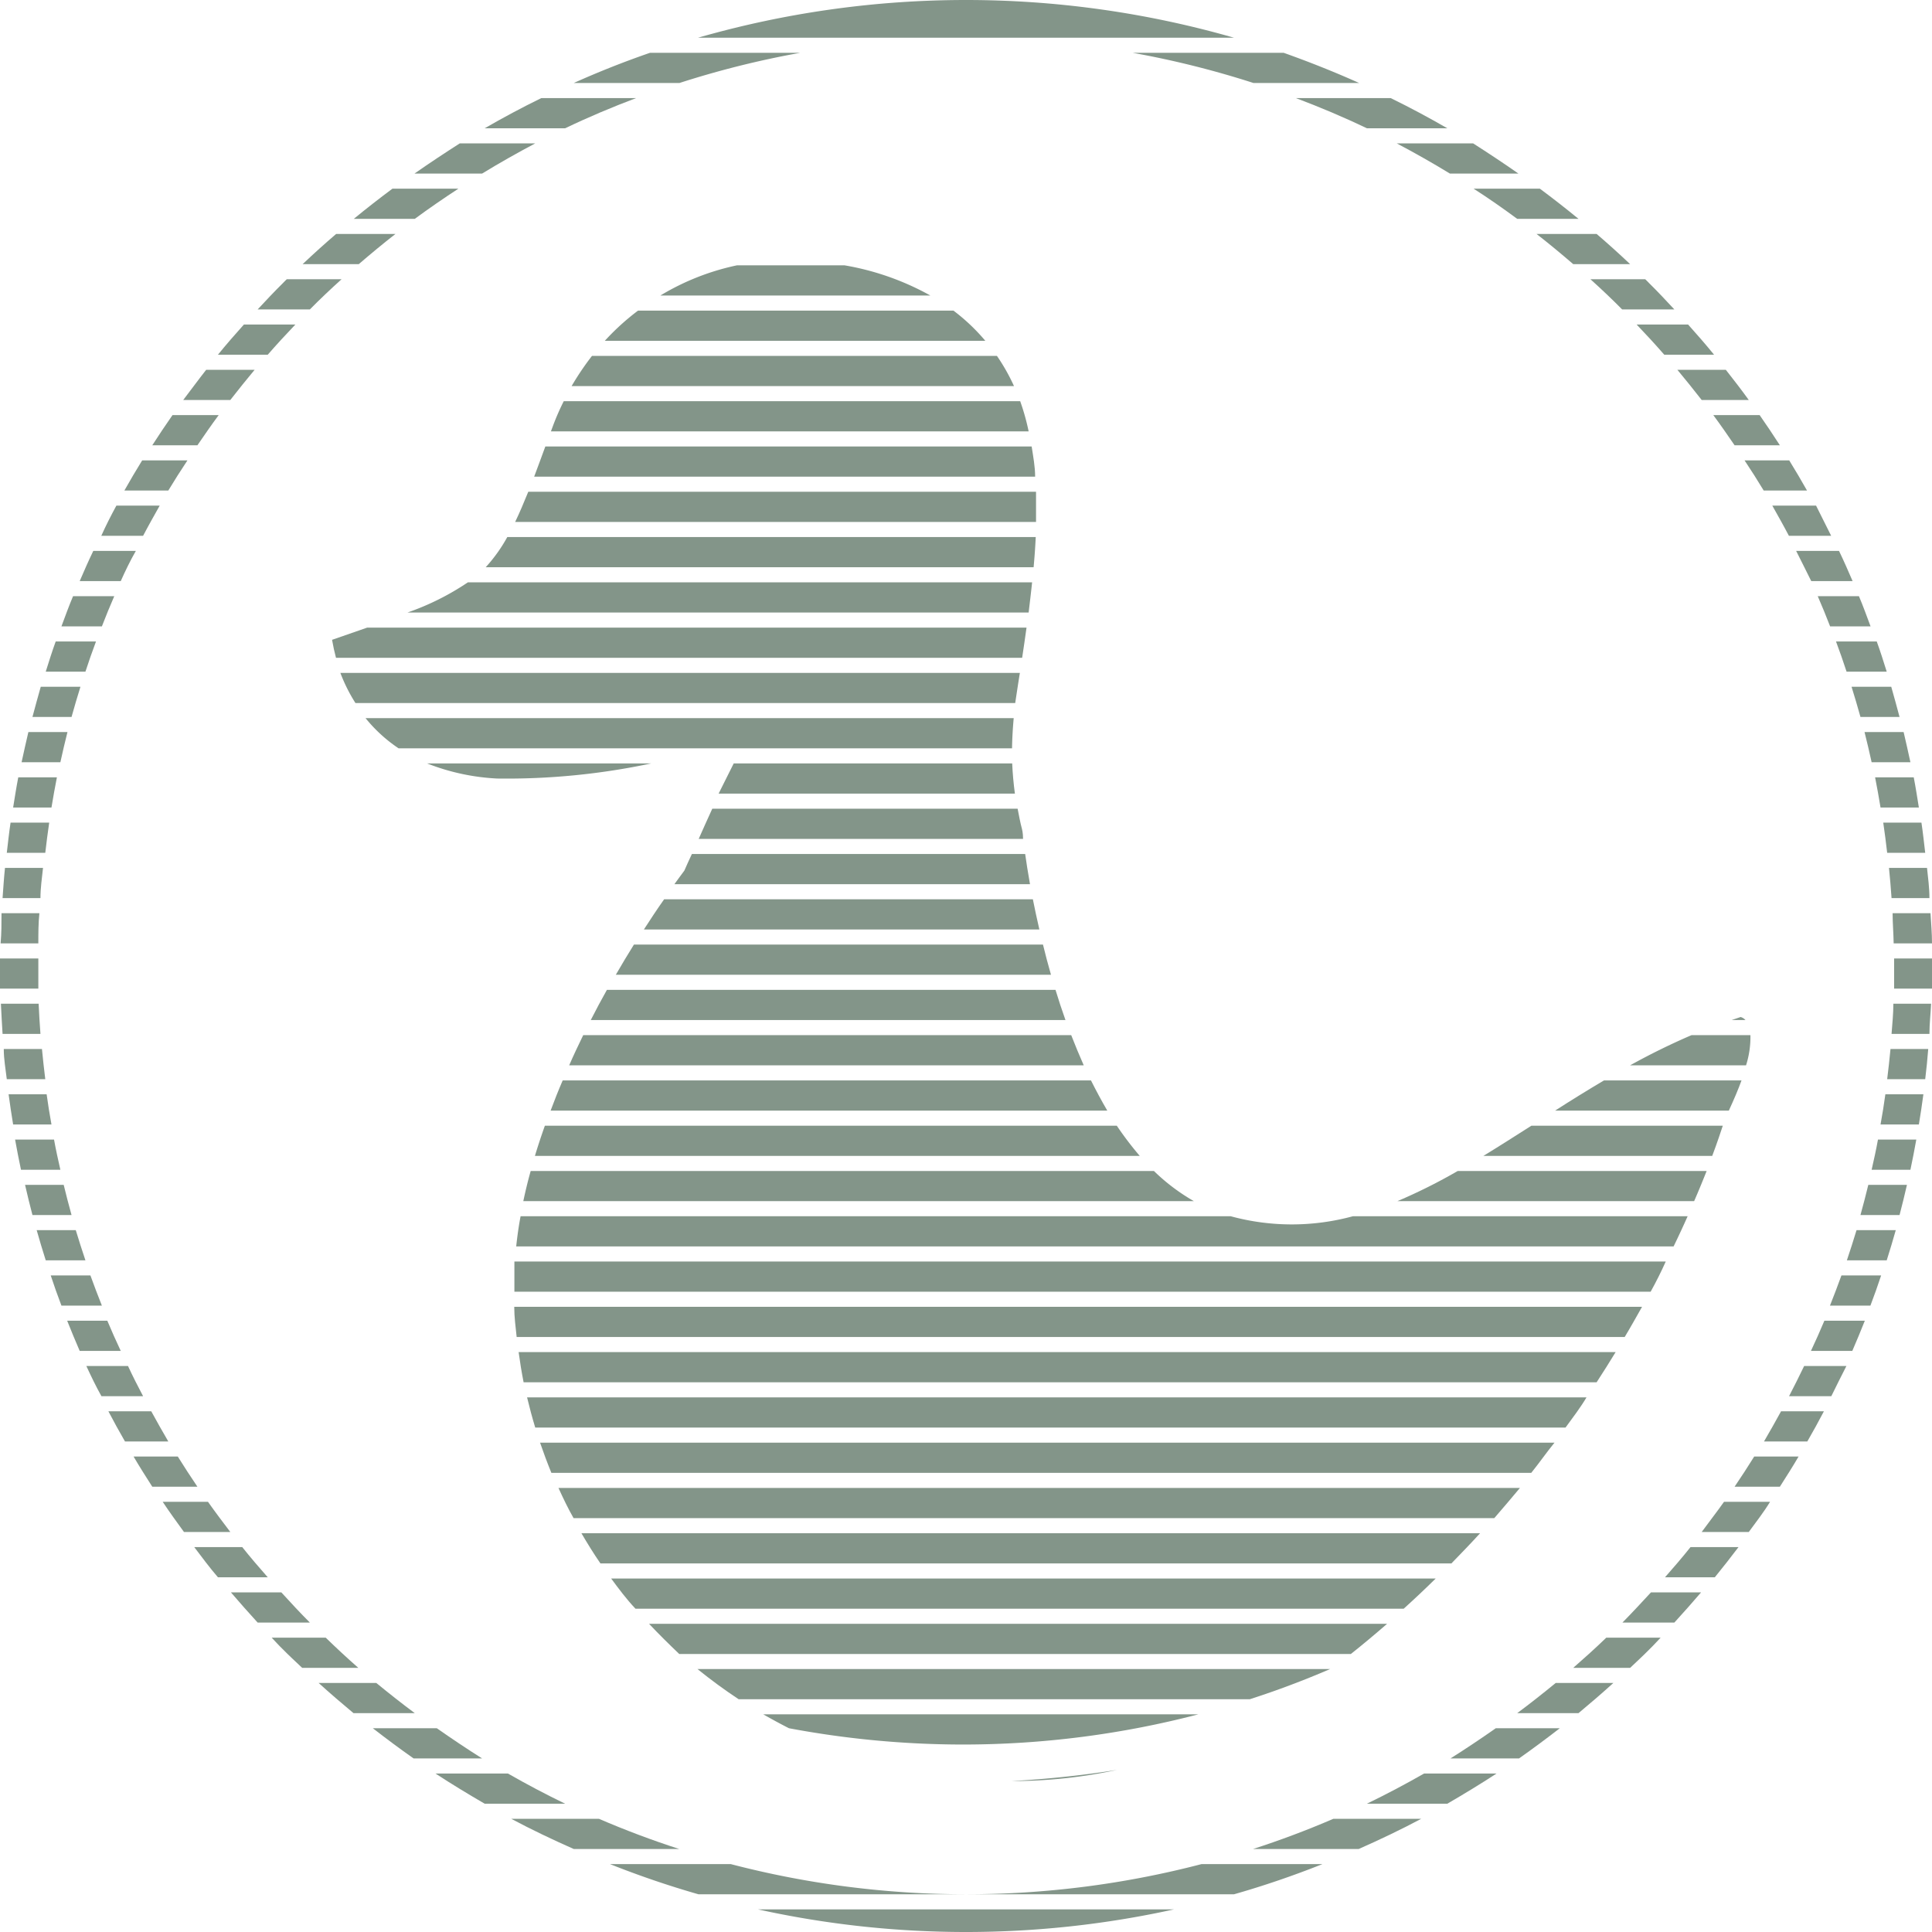 <svg xmlns="http://www.w3.org/2000/svg" viewBox="0 0 128 128"><defs><style>.cls-1{fill:#839589;}</style></defs><g id="draft"><path class="cls-1" d="M89.63,80.58a15.4,15.4,0,0,1-8.09,0l-.05,0h-47c-.13.68-.22,1.34-.29,2h76.68c.34-.7.65-1.37.93-2Z"/><path class="cls-1" d="M73.36,73.58c-.38-.65-.74-1.32-1.08-2h-35c-.29.67-.55,1.33-.8,2Z"/><path class="cls-1" d="M38.64,68.58c-.32.66-.64,1.33-.93,2H71.8c-.29-.66-.57-1.33-.83-2Z"/><path class="cls-1" d="M34.08,83.58c0,.46,0,.93,0,1.38,0,.21,0,.41,0,.62h75.28c.38-.69.71-1.35,1-2Z"/><path class="cls-1" d="M75.51,76.58a21.89,21.89,0,0,1-1.52-2H36.1c-.24.67-.46,1.34-.66,2Z"/><path class="cls-1" d="M34.07,86.58c0,.67.09,1.34.16,2h73.41c.41-.68.78-1.35,1.15-2Z"/><path class="cls-1" d="M96.58,77.58a36.52,36.52,0,0,1-4,2h19.66c.32-.73.59-1.4.83-2Z"/><path class="cls-1" d="M106.27,71.58c-1.1.65-2.18,1.32-3.24,2h11.51c.35-.76.63-1.42.84-2Z"/><path class="cls-1" d="M79.1,79.58a13.08,13.08,0,0,1-2.65-2H35.16c-.19.67-.35,1.34-.49,2Z"/><path class="cls-1" d="M34.36,89.58c.09.67.2,1.34.33,2h71.09c.44-.68.86-1.34,1.26-2Z"/><path class="cls-1" d="M40.49,104.58c.51.69,1,1.35,1.61,2H93c.73-.66,1.44-1.33,2.12-2Z"/><path class="cls-1" d="M108,70.58h7.68a6.17,6.17,0,0,0,.29-2h-3.9A45.14,45.14,0,0,0,108,70.58Z"/><path class="cls-1" d="M46.29,55.58H67.78c0-.41-.07-.65-.07-.65-.12-.44-.2-.9-.29-1.35H47.19C46.88,54.25,46.59,54.91,46.29,55.58Z"/><path class="cls-1" d="M91.9,107.58H43c.65.69,1.33,1.36,2,2H89.5C90.33,108.92,91.13,108.25,91.9,107.58Z"/><path class="cls-1" d="M38.52,101.58c.4.68.81,1.35,1.26,2H96.16c.65-.67,1.29-1.33,1.9-2Z"/><path class="cls-1" d="M34.92,92.58c.16.67.34,1.34.54,2h68.26c.49-.67,1-1.34,1.39-2Z"/><path class="cls-1" d="M35.78,95.58c.23.67.48,1.34.75,2h64.92c.54-.67,1-1.34,1.54-2Z"/><path class="cls-1" d="M37,98.58c.31.68.63,1.35,1,2H99c.58-.67,1.15-1.34,1.7-2Z"/><path class="cls-1" d="M115.32,67.38l-.59.2h.91A.66.66,0,0,0,115.32,67.38Z"/><path class="cls-1" d="M101.46,74.58c-1.07.68-2.13,1.36-3.18,2h15.16c.35-.93.57-1.61.7-2Z"/><path class="cls-1" d="M36.13,29.58c-.26.72-.51,1.38-.74,2H68.58c0-.67-.13-1.34-.23-2Z"/><path class="cls-1" d="M31,38.58a17.25,17.25,0,0,1-4,2H68.15c.08-.67.16-1.34.23-2Z"/><path class="cls-1" d="M33.61,35.58a10.34,10.34,0,0,1-1.43,2h36.3c.06-.67.11-1.34.14-2Z"/><path class="cls-1" d="M22.55,44.58a10.88,10.88,0,0,0,1,2H67.26c.1-.66.2-1.33.31-2Z"/><path class="cls-1" d="M24.33,41.58,22,42.39c.07.41.16.81.26,1.19H67.72c.1-.67.2-1.33.29-2Z"/><path class="cls-1" d="M48.82,17.58a16.28,16.28,0,0,0-5.07,2H61.64a17.81,17.81,0,0,0-5.68-2Z"/><path class="cls-1" d="M43.14,50.58H28.3a14.59,14.59,0,0,0,4.64,1A46.08,46.08,0,0,0,43.14,50.58Z"/><path class="cls-1" d="M37.35,26.58a16.14,16.14,0,0,0-.72,1.65l-.13.35H68.15a15,15,0,0,0-.56-2Z"/><path class="cls-1" d="M67,118h.07a33,33,0,0,0,6.94-.74A68,68,0,0,1,67,118Z"/><path class="cls-1" d="M39.22,23.58a18.42,18.42,0,0,0-1.35,2H67.18a12.93,12.93,0,0,0-1.13-2Z"/><path class="cls-1" d="M39.14,67.58H70.59c-.24-.67-.46-1.34-.66-2H40.21C39.84,66.24,39.48,66.91,39.14,67.58Z"/><path class="cls-1" d="M88.12,110.58H46.21c.88.71,1.79,1.38,2.73,2H82.8C84.6,112,86.38,111.33,88.12,110.58Z"/><path class="cls-1" d="M63.8,115.58a61.82,61.82,0,0,0,15.59-2H50.57c.56.32,1.13.63,1.7.92a62.58,62.58,0,0,0,11.49,1.08Z"/><path class="cls-1" d="M44,59.58c-.46.65-.9,1.32-1.34,2H68.86c-.16-.71-.31-1.38-.43-2Z"/><path class="cls-1" d="M42,62.58c-.41.66-.81,1.32-1.2,2H69.63c-.2-.69-.37-1.35-.53-2Z"/><path class="cls-1" d="M48.61,50.58l-1,2H67.24c-.09-.66-.15-1.33-.18-2Z"/><path class="cls-1" d="M34.13,34.58H68.64c0-.67,0-1.34,0-2H35C34.7,33.32,34.41,34,34.13,34.58Z"/><path class="cls-1" d="M45.34,57.68c-.22.29-.44.6-.66.9H68.24c-.14-.77-.24-1.45-.32-2H45.84C45.67,56.94,45.5,57.31,45.34,57.68Z"/><path class="cls-1" d="M40.07,22.58H65.28a12.89,12.89,0,0,0-2.11-2H42.27A16,16,0,0,0,40.07,22.58Z"/><path class="cls-1" d="M67.16,47.58H24.22a9.87,9.87,0,0,0,2.19,2H67.05C67.06,48.92,67.1,48.25,67.16,47.58Z"/><path class="cls-1" d="M122.67,45.5c.21.66.4,1.33.59,2h2.59c-.18-.67-.36-1.34-.55-2Z"/><path class="cls-1" d="M121.64,42.5c.25.66.48,1.33.7,2H125c-.21-.67-.42-1.34-.66-2Z"/><path class="cls-1" d="M123.53,48.5c.17.66.32,1.33.47,2h2.57c-.15-.67-.29-1.34-.45-2Z"/><path class="cls-1" d="M120.43,39.5c.29.66.56,1.33.82,2h2.68c-.25-.67-.49-1.34-.77-2Z"/><path class="cls-1" d="M124.77,54.5c.1.66.18,1.33.26,2h2.52c-.08-.67-.15-1.34-.25-2Z"/><path class="cls-1" d="M2.54,62.5c0-.67,0-1.34.07-2H.1c0,.66,0,1.33-.06,2Z"/><path class="cls-1" d="M124.23,51.5c.13.66.25,1.33.36,2h2.54c-.11-.67-.21-1.34-.34-2Z"/><path class="cls-1" d="M125.15,57.5c.07.66.12,1.33.17,2h2.51c0-.67-.09-1.34-.16-2Z"/><path class="cls-1" d="M119,36.5c.34.66.66,1.33,1,2h2.74c-.29-.67-.58-1.34-.9-2Z"/><path class="cls-1" d="M113.51,27.5c.49.66.95,1.33,1.41,2h3c-.43-.67-.88-1.34-1.34-2Z"/><path class="cls-1" d="M92.54,9.5c1.19.63,2.36,1.29,3.52,2h4.54c-1-.7-2-1.36-3-2Z"/><path class="cls-1" d="M97.63,12.5c1,.64,1.94,1.3,2.89,2h4.06c-.84-.69-1.7-1.36-2.56-2Z"/><path class="cls-1" d="M75.05,3.5a61.52,61.52,0,0,1,8,2h7c-1.65-.74-3.34-1.41-5-2Z"/><path class="cls-1" d="M101.8,15.5c.82.64,1.63,1.31,2.43,2H108c-.73-.69-1.46-1.35-2.22-2Z"/><path class="cls-1" d="M2.54,65.5c0-.5,0-1,0-1.5,0-.17,0-.33,0-.5H0c0,.17,0,.33,0,.5,0,.5,0,1,0,1.5Z"/><path class="cls-1" d="M108.43,21.5c.63.66,1.24,1.32,1.83,2h3.3c-.55-.68-1.13-1.34-1.72-2Z"/><path class="cls-1" d="M115.58,30.5c.44.66.86,1.32,1.27,2h2.87c-.38-.67-.77-1.34-1.18-2Z"/><path class="cls-1" d="M2.68,59.5c0-.67.1-1.34.17-2H.33c-.07.66-.11,1.33-.16,2Z"/><path class="cls-1" d="M117.42,33.5c.37.66.75,1.33,1.1,2h2.8c-.33-.67-.67-1.34-1-2Z"/><path class="cls-1" d="M111.13,24.5c.55.66,1.08,1.32,1.61,2h3.12c-.49-.68-1-1.34-1.52-2Z"/><path class="cls-1" d="M85.86,6.5c1.59.6,3.16,1.26,4.7,2h5.33c-1.23-.71-2.48-1.38-3.75-2Z"/><path class="cls-1" d="M27.48,14.5c.95-.7,1.91-1.36,2.89-2H26c-.86.64-1.72,1.31-2.56,2Z"/><path class="cls-1" d="M31.94,11.5c1.16-.71,2.33-1.37,3.52-2h-5c-1,.64-2,1.3-3,2Z"/><path class="cls-1" d="M43.06,3.5c-1.71.59-3.4,1.26-5.05,2h7a61.52,61.52,0,0,1,8-2Z"/><path class="cls-1" d="M17.74,23.5c.59-.68,1.2-1.34,1.83-2H16.16c-.59.66-1.17,1.32-1.72,2Z"/><path class="cls-1" d="M23.77,17.5c.8-.69,1.61-1.36,2.43-2H22.27c-.76.65-1.49,1.31-2.22,2Z"/><path class="cls-1" d="M107.47,20.5h3.46c-.55-.59-1.1-1.18-1.68-1.75-.08-.09-.17-.17-.25-.25h-3.63C106.09,19.15,106.79,19.81,107.47,20.5Z"/><path class="cls-1" d="M37.44,8.5c1.54-.74,3.11-1.4,4.7-2H35.86c-1.27.62-2.52,1.29-3.75,2Z"/><path class="cls-1" d="M15.26,26.5c.53-.68,1.06-1.34,1.61-2H13.66c-.52.66-1,1.32-1.52,2Z"/><path class="cls-1" d="M64,2.5H81.76a64.33,64.33,0,0,0-35.52,0Z"/><path class="cls-1" d="M20.53,20.5c.68-.69,1.38-1.35,2.1-2H19c-.08.08-.17.16-.25.25-.58.57-1.13,1.16-1.68,1.75Z"/><path class="cls-1" d="M3.41,53.5c.11-.67.23-1.34.36-2H1.21c-.13.66-.23,1.33-.34,2Z"/><path class="cls-1" d="M4.74,47.5c.19-.67.38-1.34.59-2H2.7c-.19.66-.37,1.33-.55,2Z"/><path class="cls-1" d="M4,50.5c.15-.67.3-1.34.47-2H1.88c-.16.66-.3,1.33-.45,2Z"/><path class="cls-1" d="M5.66,44.5c.22-.67.45-1.34.7-2H3.69c-.24.66-.45,1.33-.66,2Z"/><path class="cls-1" d="M3,56.5c.08-.67.16-1.34.26-2H.7c-.1.66-.17,1.33-.25,2Z"/><path class="cls-1" d="M11.15,32.5c.41-.68.83-1.34,1.27-2h-3c-.41.66-.8,1.33-1.18,2Z"/><path class="cls-1" d="M6.75,41.5c.26-.67.53-1.34.82-2H4.84c-.28.66-.52,1.33-.77,2Z"/><path class="cls-1" d="M9.48,35.5c.35-.67.73-1.34,1.1-2H7.71c-.36.66-.7,1.33-1,2Z"/><path class="cls-1" d="M13.08,29.5c.46-.67.92-1.34,1.41-2H11.43c-.46.66-.91,1.33-1.34,2Z"/><path class="cls-1" d="M8,38.5c.3-.67.62-1.34,1-2H6.18c-.32.66-.61,1.33-.9,2Z"/><path class="cls-1" d="M127.9,60.5h-2.51c0,.66.06,1.33.07,2H128C128,61.83,127.94,61.16,127.9,60.5Z"/><path class="cls-1" d="M112,102.5c-.54.68-1.11,1.34-1.69,2h3.3c.54-.66,1.06-1.33,1.57-2Z"/><path class="cls-1" d="M119.53,90.5c-.32.67-.66,1.34-1,2h2.8c.33-.66.65-1.33,1-2Z"/><path class="cls-1" d="M116.22,96.5c-.42.67-.85,1.34-1.3,2h3c.42-.66.85-1.33,1.24-2Z"/><path class="cls-1" d="M109.38,105.5c-.62.67-1.24,1.34-1.89,2h3.44c.6-.66,1.19-1.32,1.77-2Z"/><path class="cls-1" d="M118,93.5c-.37.67-.74,1.34-1.13,2h2.87c.38-.66.75-1.33,1.1-2Z"/><path class="cls-1" d="M114.22,99.5c-.48.68-1,1.34-1.48,2h3.12c.48-.66,1-1.32,1.41-2Z"/><path class="cls-1" d="M88.34,120.5c-1.74.75-3.52,1.42-5.32,2h7c1.4-.62,2.79-1.28,4.14-2Z"/><path class="cls-1" d="M94.35,117.5c-1.24.71-2.51,1.38-3.79,2h5.33c1.1-.64,2.19-1.3,3.26-2Z"/><path class="cls-1" d="M99.1,114.5c-1,.7-2,1.37-3,2h4.54c.91-.64,1.81-1.31,2.7-2Z"/><path class="cls-1" d="M103.07,111.5c-.84.69-1.69,1.36-2.55,2h4.06c.78-.65,1.55-1.31,2.31-2Z"/><path class="cls-1" d="M125.25,69.5c-.06.67-.14,1.33-.22,2h2.52c.08-.67.15-1.33.2-2Z"/><path class="cls-1" d="M120.87,87.5c-.28.67-.58,1.34-.89,2h2.74c.29-.66.56-1.33.83-2Z"/><path class="cls-1" d="M106.42,108.5c-.71.69-1.45,1.35-2.19,2H108c.43-.41.88-.82,1.3-1.25.25-.24.48-.5.72-.75Z"/><path class="cls-1" d="M.17,68.5H2.68c-.05-.67-.09-1.33-.12-2H.06C.09,67.17.13,67.83.17,68.5Z"/><path class="cls-1" d="M125.49,63.5c0,.17,0,.33,0,.5,0,.5,0,1,0,1.5H128c0-.5,0-1,0-1.5,0-.17,0-.33,0-.5Z"/><path class="cls-1" d="M124.91,72.5c-.09.67-.2,1.34-.32,2h2.54c.11-.66.21-1.33.3-2Z"/><path class="cls-1" d="M79.61,123.5a61.76,61.76,0,0,1-15.59,2H81.76c2-.57,3.95-1.24,5.86-2Z"/><path class="cls-1" d="M122,84.5c-.24.67-.5,1.34-.76,2h2.68c.25-.66.49-1.33.71-2Z"/><path class="cls-1" d="M123,81.5c-.2.67-.42,1.34-.64,2H125c.21-.66.41-1.33.6-2Z"/><path class="cls-1" d="M123.78,78.5c-.16.67-.34,1.34-.52,2h2.59c.17-.66.34-1.33.49-2Z"/><path class="cls-1" d="M124.42,75.5c-.12.67-.27,1.34-.42,2h2.57c.14-.66.27-1.33.39-2Z"/><path class="cls-1" d="M125.44,66.5c0,.67-.07,1.33-.12,2h2.51c0-.67.08-1.33.11-2Z"/><path class="cls-1" d="M5.66,83.5c-.22-.66-.44-1.33-.64-2H2.43c.19.67.39,1.34.6,2Z"/><path class="cls-1" d="M6.75,86.5c-.26-.66-.52-1.33-.76-2H3.36c.22.67.46,1.34.71,2Z"/><path class="cls-1" d="M9.48,92.5c-.35-.66-.69-1.33-1-2H5.72c.31.67.63,1.34,1,2Z"/><path class="cls-1" d="M8,89.5c-.31-.66-.61-1.33-.89-2H4.45c.27.67.54,1.34.83,2Z"/><path class="cls-1" d="M11.15,95.5c-.39-.66-.76-1.33-1.13-2H7.18c.35.67.72,1.34,1.1,2Z"/><path class="cls-1" d="M4.74,80.5c-.18-.66-.36-1.33-.52-2H1.66c.15.67.32,1.34.49,2Z"/><path class="cls-1" d="M3.41,74.5c-.12-.66-.23-1.33-.32-2H.57c.09.67.19,1.34.3,2Z"/><path class="cls-1" d="M21.58,108.5H18c.24.25.47.51.72.75.42.43.87.84,1.3,1.25h3.72C23,109.85,22.29,109.19,21.58,108.5Z"/><path class="cls-1" d="M4,77.5c-.15-.66-.3-1.33-.42-2H1c.12.67.25,1.34.39,2Z"/><path class="cls-1" d="M.25,69.5c0,.67.12,1.33.2,2H3c-.08-.67-.16-1.33-.22-2Z"/><path class="cls-1" d="M17.74,104.5c-.58-.66-1.15-1.32-1.69-2H12.87c.51.67,1,1.34,1.57,2Z"/><path class="cls-1" d="M31.94,116.5c-1-.63-2-1.3-3-2H24.7c.89.69,1.79,1.36,2.7,2Z"/><path class="cls-1" d="M37.44,119.5c-1.28-.62-2.55-1.29-3.79-2h-4.8c1.07.7,2.16,1.36,3.26,2Z"/><path class="cls-1" d="M45,122.5c-1.8-.58-3.58-1.25-5.32-2H33.87c1.35.72,2.74,1.38,4.14,2Z"/><path class="cls-1" d="M64,125.5a61.76,61.76,0,0,1-15.59-2h-8c1.91.76,3.87,1.43,5.86,2Z"/><path class="cls-1" d="M27.48,113.5c-.86-.64-1.71-1.31-2.55-2H21.11c.76.69,1.53,1.35,2.31,2Z"/><path class="cls-1" d="M15.26,101.5c-.5-.66-1-1.32-1.48-2h-3c.45.68.93,1.34,1.41,2Z"/><path class="cls-1" d="M77.79,126.5H50.21a64.14,64.14,0,0,0,27.58,0Z"/><path class="cls-1" d="M20.53,107.5h0c-.65-.65-1.27-1.32-1.89-2H15.3c.58.68,1.17,1.34,1.77,2Z"/><path class="cls-1" d="M13.08,98.5c-.45-.66-.88-1.33-1.3-2H8.85c.39.67.82,1.34,1.24,2Z"/></g></svg>